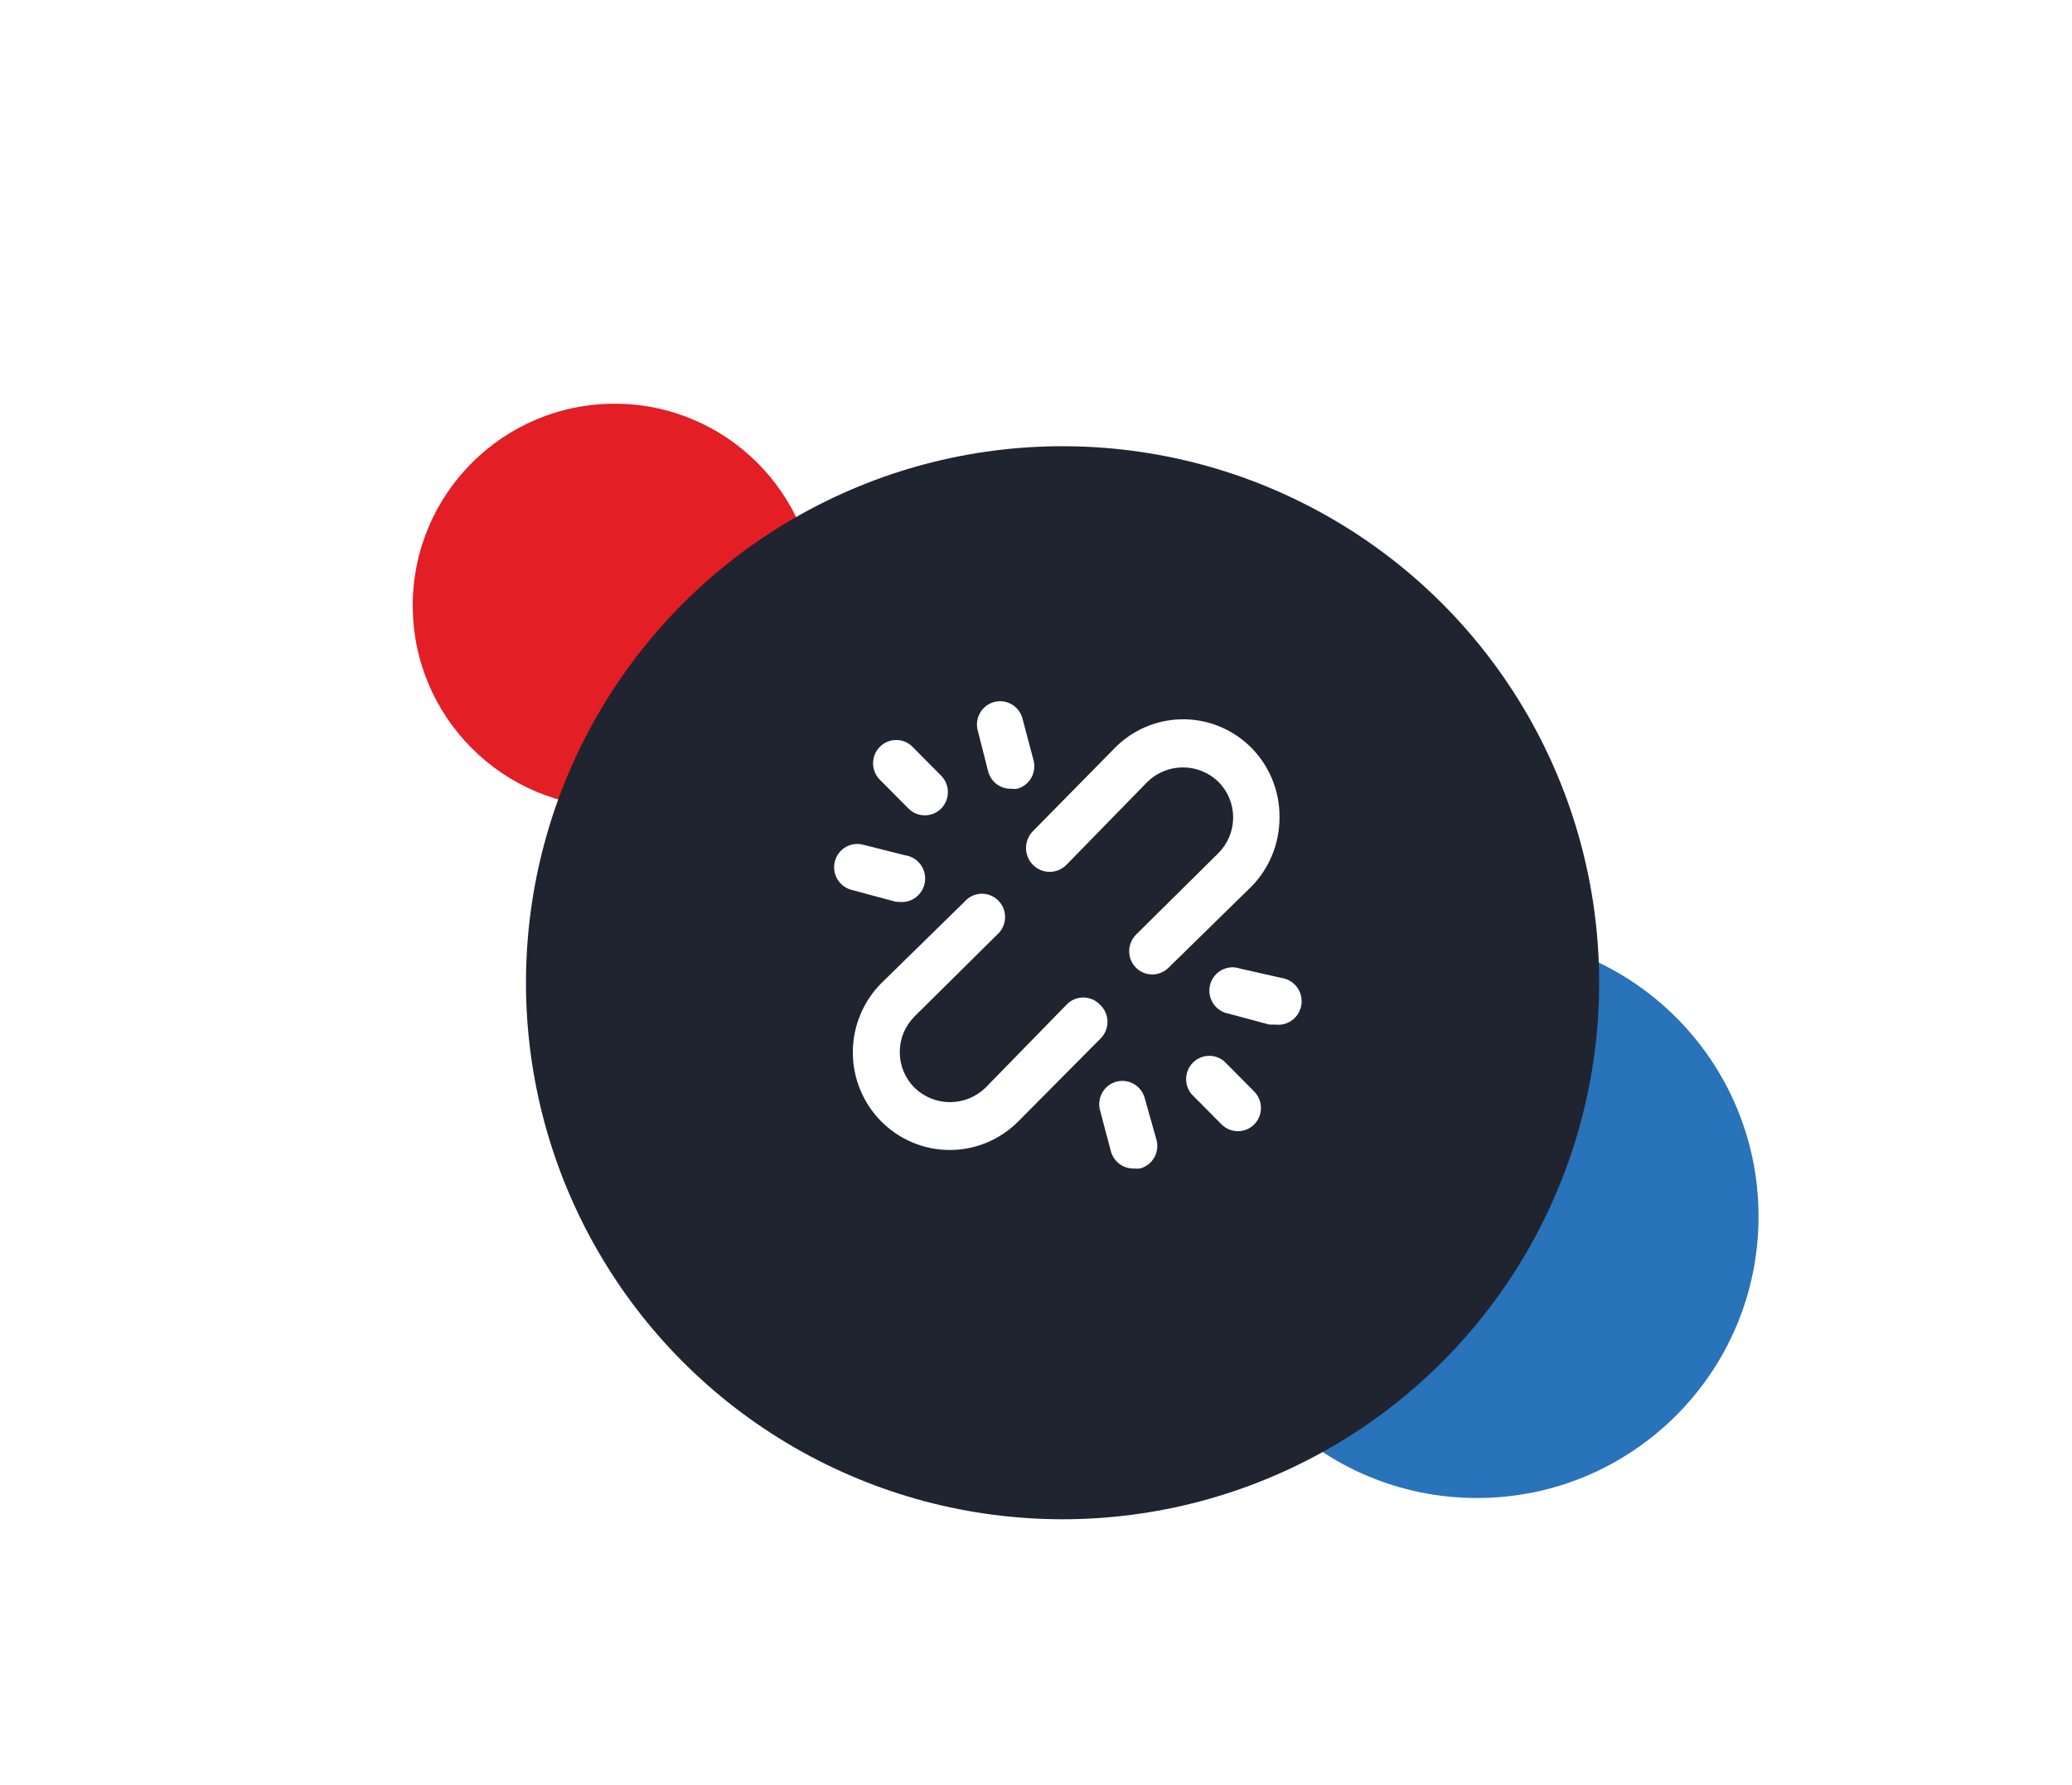 <svg width="195" height="168" viewBox="0 0 195 168" fill="none" xmlns="http://www.w3.org/2000/svg">
<g filter="url(#filter0_f_177_7008)">
<circle cx="57.844" cy="57" r="19" fill="#E31E24"/>
</g>
<g filter="url(#filter1_f_177_7008)">
<circle cx="139" cy="114.5" r="26.5" fill="#2873B9"/>
</g>
<g filter="url(#filter2_d_177_7008)">
<circle cx="100" cy="88.5" r="50.5" fill="#202430"/>
</g>
<path d="M84.587 84.889C85.165 84.964 85.749 84.806 86.21 84.447C86.672 84.089 86.974 83.561 87.049 82.978C87.124 82.396 86.967 81.808 86.611 81.342C86.255 80.877 85.731 80.573 85.153 80.498L81.318 79.531C81.038 79.445 80.744 79.416 80.453 79.447C80.162 79.477 79.881 79.567 79.625 79.709C79.369 79.852 79.144 80.045 78.964 80.277C78.783 80.509 78.651 80.775 78.575 81.059C78.499 81.344 78.481 81.641 78.521 81.933C78.561 82.225 78.659 82.505 78.809 82.758C78.96 83.011 79.159 83.231 79.395 83.404C79.631 83.578 79.9 83.702 80.185 83.769L84.02 84.801C84.203 84.862 84.394 84.892 84.587 84.889ZM92.998 72.615C93.126 73.094 93.411 73.516 93.806 73.811C94.202 74.106 94.685 74.257 95.177 74.24C95.365 74.27 95.556 74.27 95.744 74.24C96.297 74.086 96.767 73.718 97.053 73.217C97.338 72.715 97.416 72.121 97.269 71.562L96.245 67.697C96.178 67.41 96.055 67.14 95.883 66.902C95.711 66.664 95.493 66.463 95.242 66.312C94.991 66.16 94.712 66.061 94.423 66.021C94.133 65.98 93.838 65.999 93.556 66.076C93.273 66.152 93.009 66.285 92.779 66.467C92.549 66.649 92.357 66.875 92.216 67.133C92.074 67.391 91.986 67.675 91.955 67.968C91.925 68.261 91.953 68.557 92.039 68.839L92.998 72.615ZM85.502 76.106C85.908 76.512 86.456 76.741 87.027 76.743C87.314 76.745 87.598 76.689 87.864 76.58C88.129 76.471 88.371 76.31 88.574 76.106C88.98 75.695 89.208 75.138 89.208 74.558C89.208 73.978 88.98 73.422 88.574 73.011L85.763 70.178C85.346 69.819 84.81 69.631 84.262 69.652C83.713 69.673 83.193 69.903 82.805 70.293C82.417 70.684 82.189 71.209 82.168 71.761C82.147 72.314 82.334 72.854 82.691 73.274L85.502 76.106ZM120.586 92.046L116.707 91.168C116.423 91.069 116.121 91.03 115.822 91.054C115.522 91.079 115.23 91.165 114.965 91.308C114.7 91.451 114.467 91.648 114.282 91.886C114.096 92.125 113.961 92.399 113.886 92.692C113.81 92.986 113.796 93.291 113.843 93.591C113.891 93.89 114 94.176 114.162 94.431C114.325 94.686 114.538 94.904 114.789 95.071C115.039 95.239 115.321 95.353 115.617 95.405L119.453 96.437H120.019C120.597 96.513 121.181 96.354 121.643 95.996C122.105 95.638 122.407 95.109 122.482 94.527C122.557 93.945 122.399 93.356 122.044 92.891C121.688 92.426 121.164 92.122 120.586 92.046ZM107.729 103.353C107.653 103.075 107.524 102.814 107.348 102.586C107.173 102.358 106.954 102.168 106.705 102.025C106.456 101.882 106.182 101.79 105.897 101.754C105.613 101.719 105.325 101.74 105.049 101.816C104.495 101.971 104.025 102.338 103.739 102.84C103.454 103.341 103.376 103.936 103.523 104.495L104.547 108.359C104.675 108.838 104.96 109.259 105.356 109.554C105.751 109.849 106.235 110.001 106.727 109.984C106.915 110.005 107.105 110.005 107.293 109.984C107.571 109.91 107.832 109.781 108.061 109.605C108.29 109.429 108.481 109.209 108.625 108.958C108.769 108.707 108.862 108.43 108.899 108.142C108.936 107.855 108.916 107.563 108.84 107.283L107.729 103.353ZM115.225 99.906C114.808 99.546 114.272 99.359 113.724 99.38C113.175 99.401 112.655 99.63 112.267 100.021C111.879 100.412 111.651 100.937 111.63 101.489C111.609 102.042 111.796 102.582 112.153 103.002L114.964 105.834C115.372 106.243 115.924 106.473 116.5 106.473C117.076 106.473 117.628 106.243 118.036 105.834C118.442 105.423 118.67 104.866 118.67 104.286C118.67 103.706 118.442 103.15 118.036 102.738L115.225 99.906Z" fill="white"/>
<path d="M103.526 94.572C103.323 94.356 103.078 94.184 102.806 94.066C102.534 93.949 102.242 93.888 101.946 93.888C101.651 93.888 101.358 93.949 101.087 94.066C100.815 94.184 100.57 94.356 100.367 94.572L92.74 102.388C91.843 103.255 90.648 103.739 89.406 103.739C88.163 103.739 86.968 103.255 86.071 102.388C85.63 101.949 85.279 101.426 85.04 100.849C84.801 100.273 84.678 99.654 84.678 99.029C84.678 98.404 84.801 97.785 85.04 97.208C85.279 96.632 85.63 96.109 86.071 95.669L93.829 87.985C94.057 87.788 94.243 87.546 94.373 87.274C94.504 87.001 94.578 86.705 94.589 86.402C94.601 86.1 94.55 85.798 94.441 85.517C94.331 85.235 94.165 84.979 93.953 84.765C93.74 84.551 93.486 84.384 93.207 84.273C92.927 84.163 92.628 84.112 92.328 84.124C92.028 84.135 91.733 84.209 91.463 84.341C91.192 84.473 90.952 84.659 90.757 84.889L82.933 92.552C82.086 93.405 81.415 94.418 80.956 95.534C80.498 96.649 80.262 97.844 80.262 99.051C80.262 100.258 80.498 101.453 80.956 102.568C81.415 103.683 82.086 104.696 82.933 105.55C83.781 106.403 84.786 107.08 85.893 107.542C87 108.004 88.186 108.241 89.384 108.241C90.582 108.241 91.768 108.004 92.875 107.542C93.981 107.08 94.987 106.403 95.834 105.55L103.526 97.799C103.747 97.594 103.924 97.344 104.045 97.066C104.166 96.789 104.228 96.489 104.228 96.186C104.228 95.882 104.166 95.582 104.045 95.305C103.924 95.027 103.747 94.777 103.526 94.572ZM120.415 77.007C120.448 75.182 119.938 73.388 118.95 71.857C117.962 70.326 116.541 69.129 114.871 68.42C113.201 67.711 111.358 67.522 109.58 67.879C107.803 68.236 106.172 69.121 104.899 70.421L97.207 78.237C97.001 78.446 96.838 78.694 96.727 78.966C96.616 79.239 96.559 79.531 96.56 79.825C96.561 80.12 96.62 80.412 96.733 80.683C96.845 80.955 97.01 81.202 97.218 81.409C97.425 81.617 97.671 81.781 97.942 81.893C98.212 82.005 98.502 82.062 98.794 82.061C99.087 82.06 99.376 82.001 99.646 81.887C99.916 81.773 100.161 81.607 100.367 81.398L107.994 73.582C108.89 72.715 110.085 72.231 111.328 72.231C112.57 72.231 113.765 72.715 114.662 73.582C115.103 74.021 115.454 74.544 115.693 75.121C115.932 75.698 116.055 76.316 116.055 76.941C116.055 77.566 115.932 78.185 115.693 78.762C115.454 79.338 115.103 79.862 114.662 80.301L106.904 87.985C106.498 88.396 106.27 88.953 106.27 89.533C106.27 90.113 106.498 90.669 106.904 91.081C107.312 91.49 107.865 91.719 108.44 91.719C109.016 91.719 109.568 91.49 109.977 91.081L117.8 83.418C119.468 81.707 120.406 79.406 120.415 77.007Z" fill="white"/>
<defs>
<filter id="filter0_f_177_7008" x="0.844" y="0" width="114" height="114" filterUnits="userSpaceOnUse" color-interpolation-filters="sRGB">
<feFlood flood-opacity="0" result="BackgroundImageFix"/>
<feBlend mode="normal" in="SourceGraphic" in2="BackgroundImageFix" result="shape"/>
<feGaussianBlur stdDeviation="19" result="effect1_foregroundBlur_177_7008"/>
</filter>
<filter id="filter1_f_177_7008" x="88.5" y="64" width="101" height="101" filterUnits="userSpaceOnUse" color-interpolation-filters="sRGB">
<feFlood flood-opacity="0" result="BackgroundImageFix"/>
<feBlend mode="normal" in="SourceGraphic" in2="BackgroundImageFix" result="shape"/>
<feGaussianBlur stdDeviation="12" result="effect1_foregroundBlur_177_7008"/>
</filter>
<filter id="filter2_d_177_7008" x="24.5" y="17" width="151" height="151" filterUnits="userSpaceOnUse" color-interpolation-filters="sRGB">
<feFlood flood-opacity="0" result="BackgroundImageFix"/>
<feColorMatrix in="SourceAlpha" type="matrix" values="0 0 0 0 0 0 0 0 0 0 0 0 0 0 0 0 0 0 127 0" result="hardAlpha"/>
<feOffset dy="4"/>
<feGaussianBlur stdDeviation="12.5"/>
<feComposite in2="hardAlpha" operator="out"/>
<feColorMatrix type="matrix" values="0 0 0 0 1 0 0 0 0 1 0 0 0 0 1 0 0 0 1 0"/>
<feBlend mode="normal" in2="BackgroundImageFix" result="effect1_dropShadow_177_7008"/>
<feBlend mode="normal" in="SourceGraphic" in2="effect1_dropShadow_177_7008" result="shape"/>
</filter>
</defs>
</svg>
